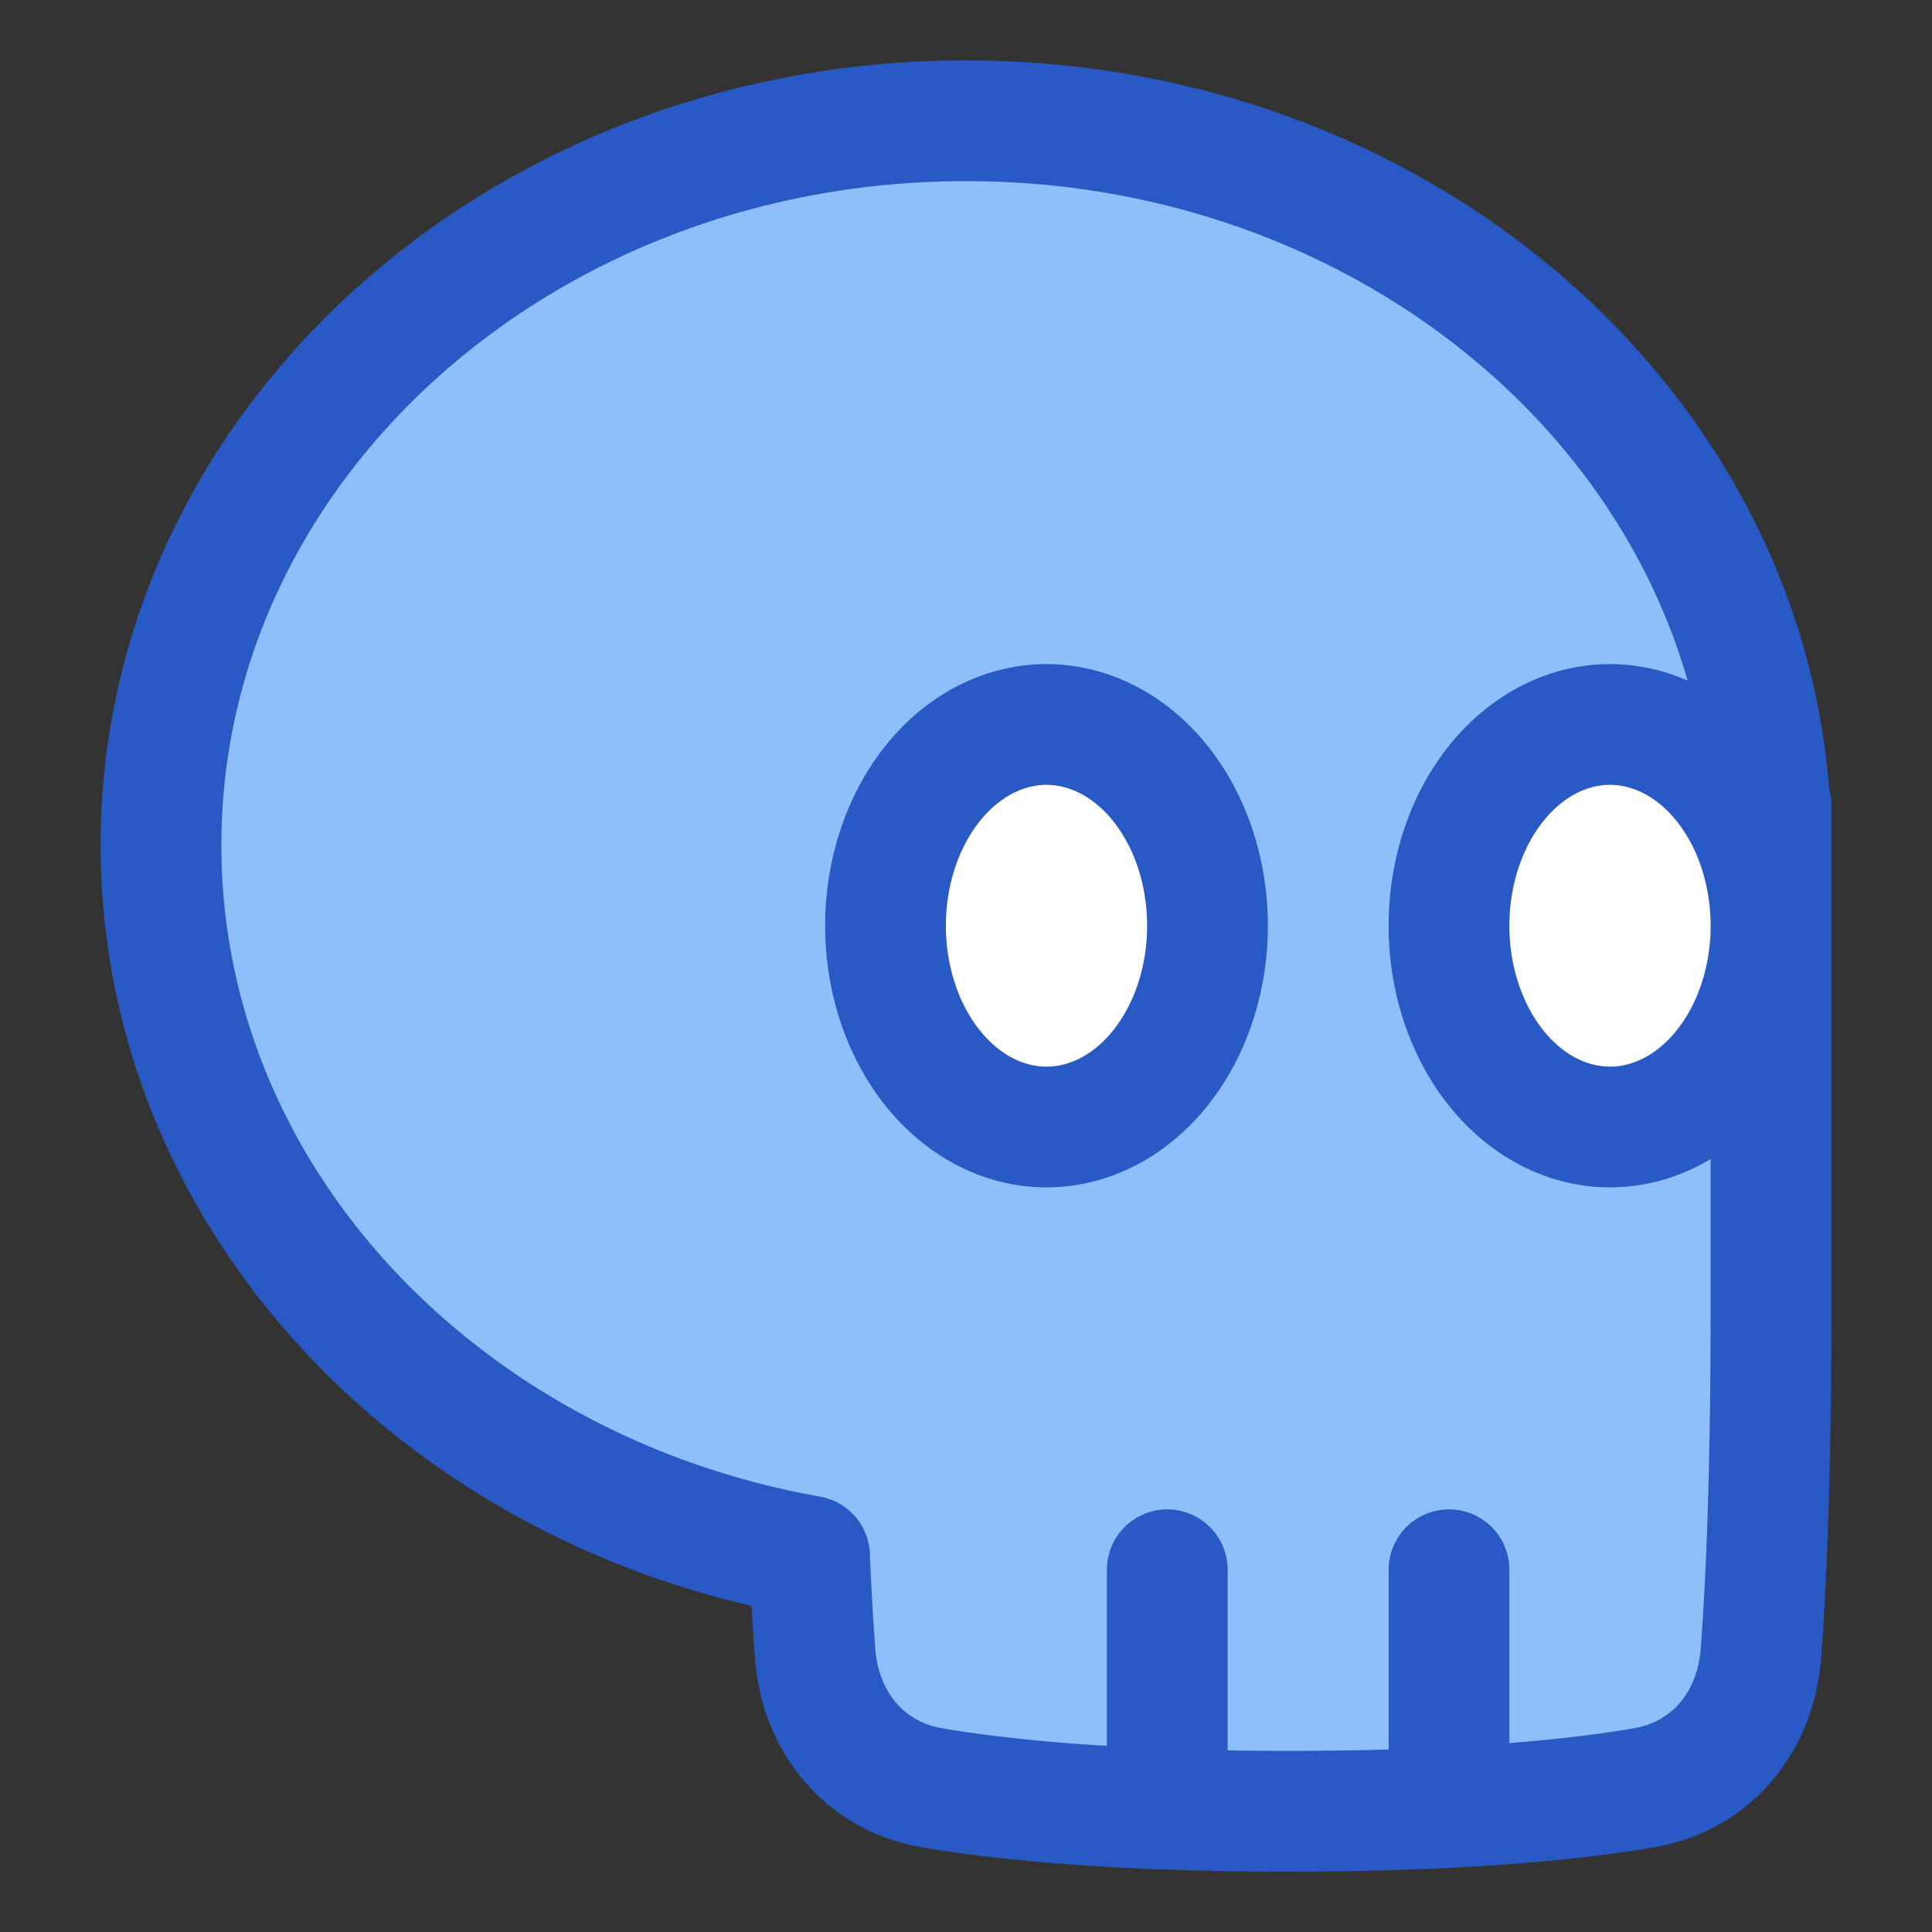 <svg xmlns="http://www.w3.org/2000/svg" fill="none" viewBox="0 0 48 48" id="Skull-2--Streamline-Plump">
  <rect x="0" y="0" width="48" height="48" fill="#333333" stroke="none"/>
  <desc>
    Skull 2 Streamline Icon: https://streamlinehq.com
  </desc>
  <g id="skull-2--crash-death-delete-die-error-garbage-remove-skull-trash">
    <path id="Union" fill="#8fbffa" d="M20.113 38.66C10.928 37.032 4 29.744 4 21c0 -9.941 8.954 -18 20 -18 10.673 0 19.393 7.524 19.97 17H44v12.5c0 4.15 -0.12 6.862 -0.251 8.58 -0.13 1.709 -1.231 3.055 -2.92 3.34 -1.753 0.297 -4.547 0.58 -8.829 0.58 -4.282 0 -7.076 -0.283 -8.829 -0.58 -1.689 -0.285 -2.79 -1.631 -2.92 -3.34a72.52 72.52 0 0 1 -0.139 -2.42Z" stroke-width="3"></path>
    <path id="Union_2" stroke="#2859c5" stroke-linecap="round" stroke-linejoin="round" d="M20.113 38.66C10.928 37.032 4 29.744 4 21c0 -9.941 8.954 -18 20 -18 10.673 0 19.393 7.524 19.97 17H44v12.5c0 4.15 -0.12 6.862 -0.251 8.58 -0.13 1.709 -1.231 3.055 -2.92 3.34 -1.753 0.297 -4.547 0.58 -8.829 0.58 -4.282 0 -7.076 -0.283 -8.829 -0.58 -1.689 -0.285 -2.79 -1.631 -2.92 -3.34a72.52 72.52 0 0 1 -0.139 -2.42Z" stroke-width="3"></path>
    <path id="Ellipse 96" fill="#ffffff" d="M40 28c-2.21 0 -4 -2.239 -4 -5s1.79 -5 4 -5 4 2.239 4 5 -1.79 5 -4 5Z" stroke-width="3"></path>
    <path id="Ellipse 97" fill="#ffffff" d="M30 23c0 2.761 -1.79 5 -4 5s-4 -2.239 -4 -5 1.79 -5 4 -5 4 2.239 4 5Z" stroke-width="3"></path>
    <path id="Ellipse 95" stroke="#2859c5" stroke-linecap="round" stroke-linejoin="round" d="M40 18a4 5 0 1 0 0 10 4 5 0 1 0 0 -10" stroke-width="3"></path>
    <path id="Ellipse 94" stroke="#2859c5" stroke-linecap="round" stroke-linejoin="round" d="M22 23a4 5 0 1 0 8 0 4 5 0 1 0 -8 0" stroke-width="3"></path>
    <path id="Vector 989" stroke="#2859c5" stroke-linecap="round" stroke-linejoin="round" d="M29 39v5.75" stroke-width="3"></path>
    <path id="Vector 990" stroke="#2859c5" stroke-linecap="round" stroke-linejoin="round" d="M36 39v5.75" stroke-width="3"></path>
  </g>
</svg>